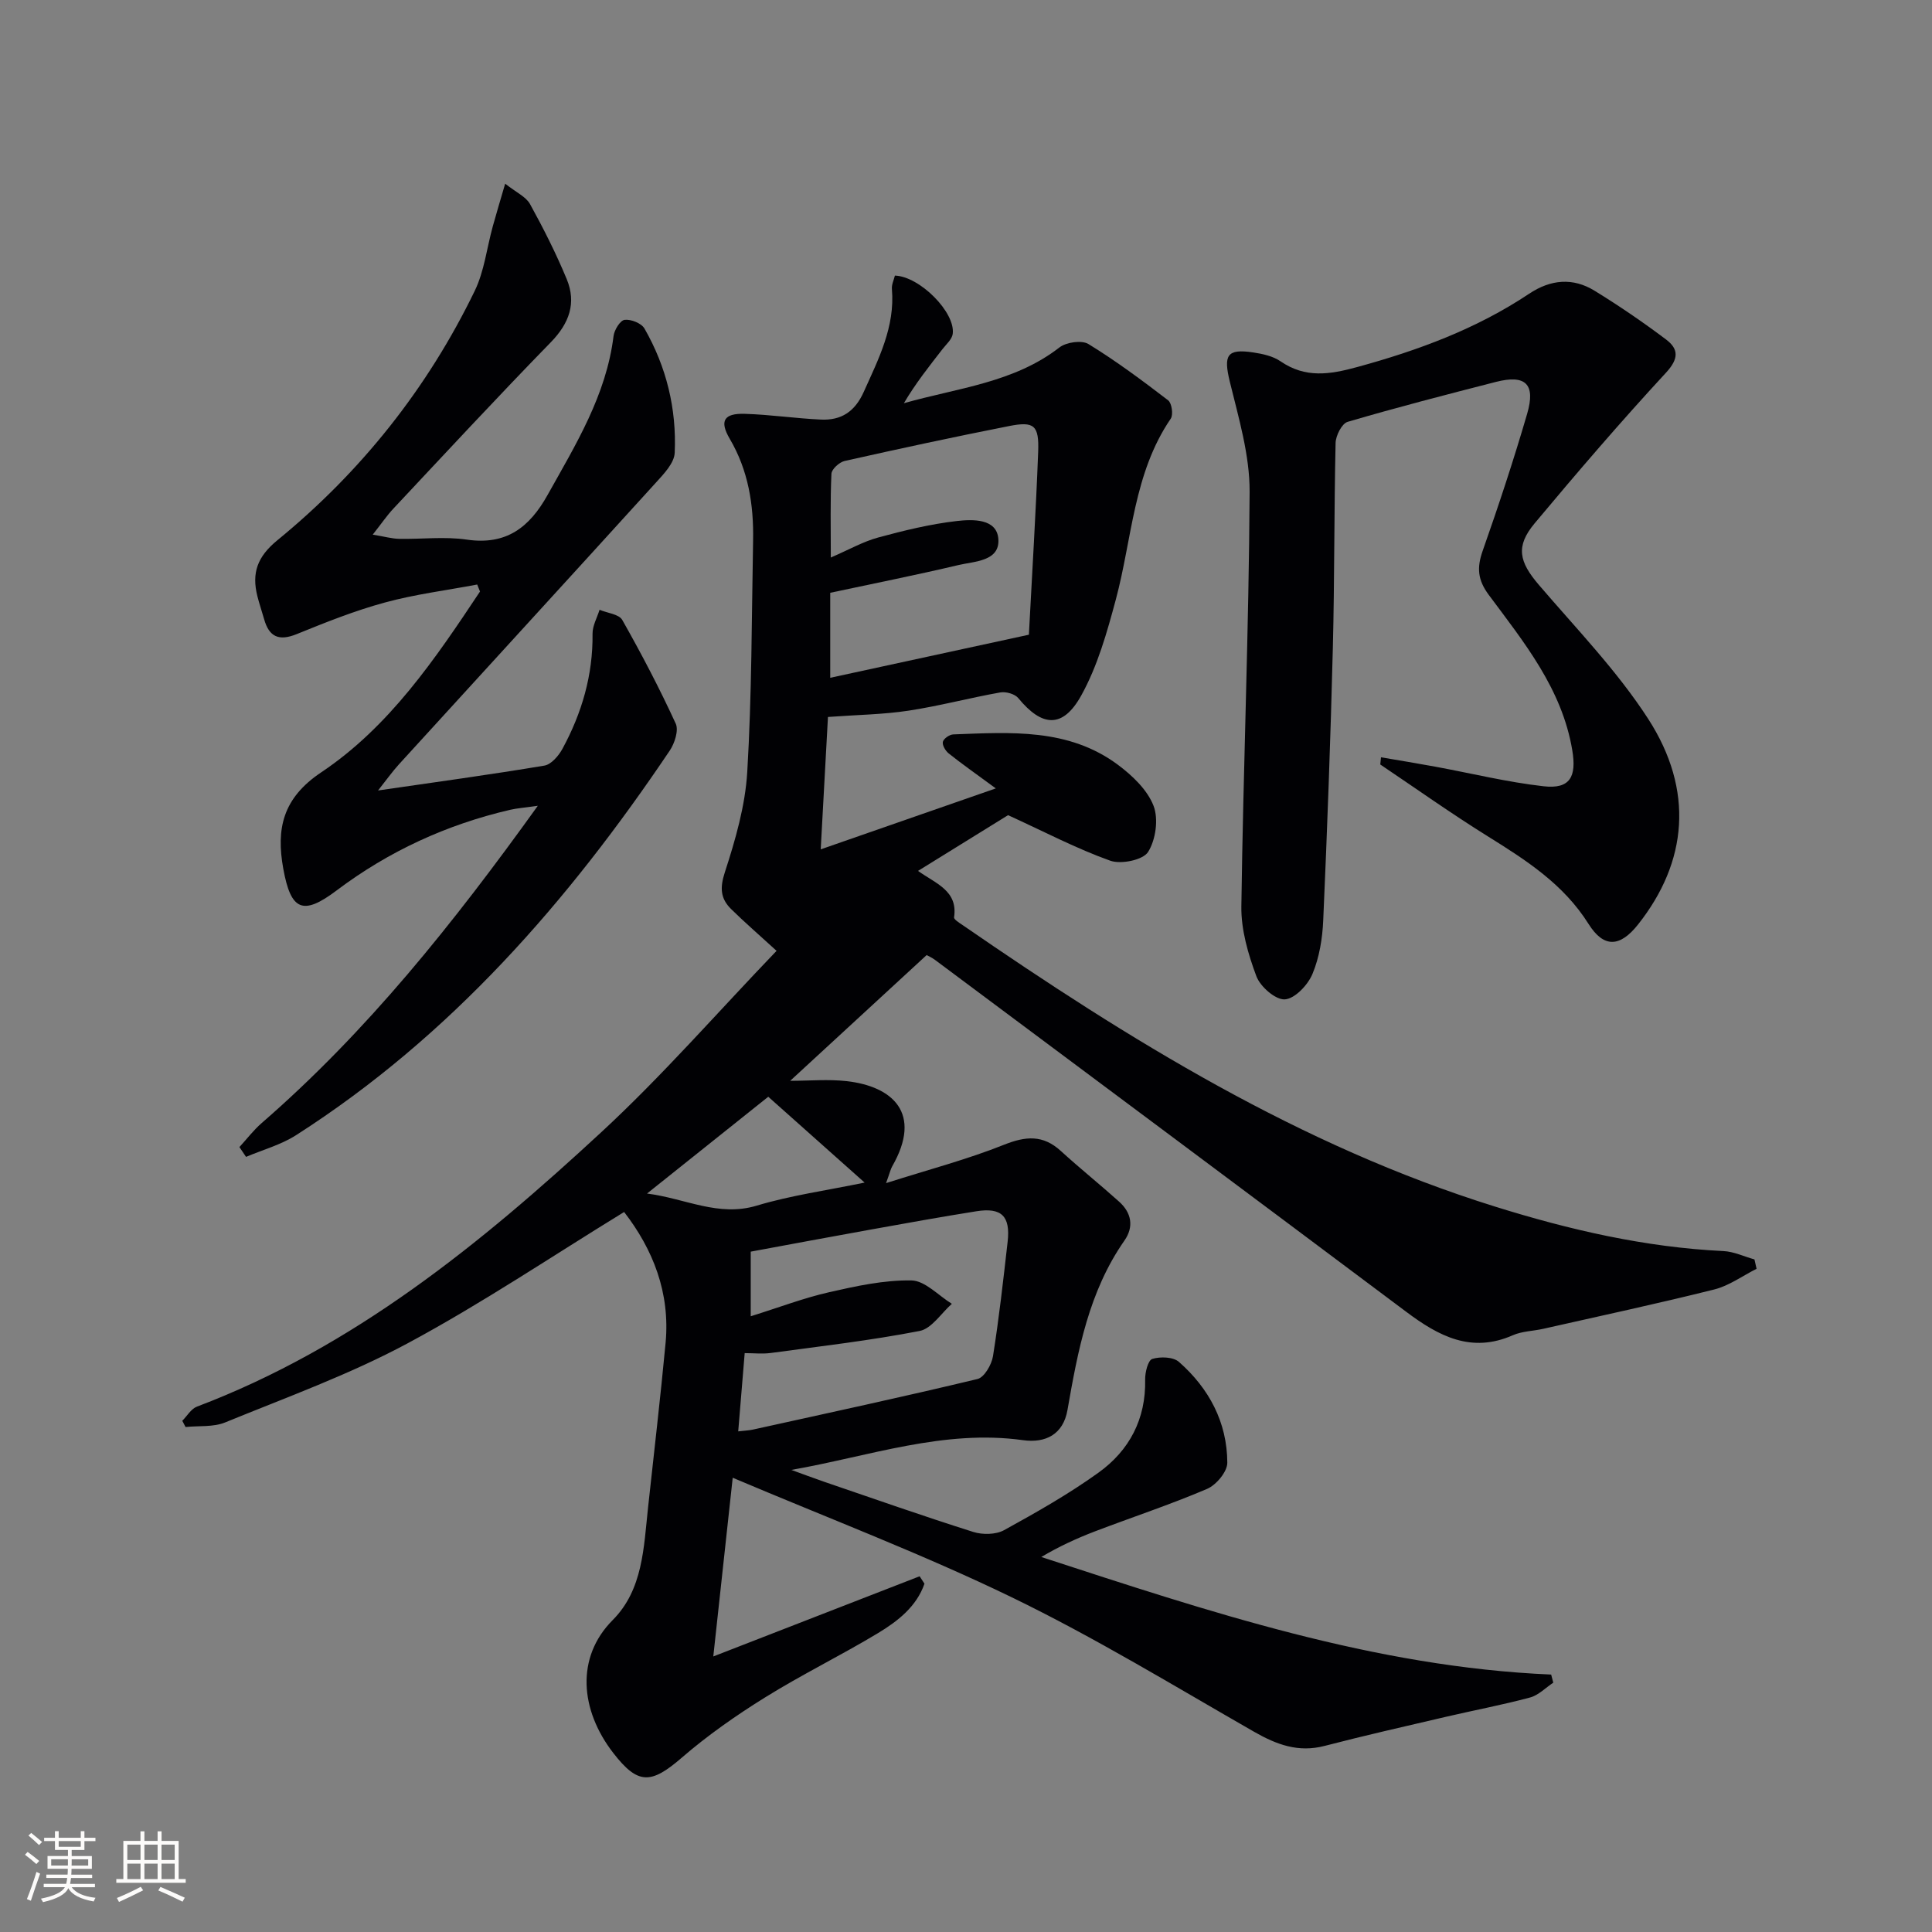 <svg enable-background="new 0 0 400 400" viewBox="0 0 400 400" xmlns="http://www.w3.org/2000/svg"><rect x="0" y="0" width="400" height="400" fill="#808080" stroke="none"/><g fill="#010104"><path d="m129.22 250.93c-14.94 9.16-29.45 18.93-44.77 27.16-12.07 6.49-25.11 11.2-37.84 16.41-2.45 1-5.44.66-8.19.95-.23-.43-.45-.86-.68-1.29 1-1 1.82-2.47 3.03-2.93 32.43-12.28 58.74-33.71 83.72-56.82 12.68-11.72 24.07-24.83 36.29-37.55-3.66-3.35-6.64-5.92-9.43-8.67-2.17-2.15-2.34-4.34-1.28-7.59 2.19-6.73 4.22-13.76 4.64-20.76.95-15.94.91-31.94 1.21-47.92.14-7.41-.98-14.52-4.84-21.08-2.17-3.7-1.19-5.3 3.13-5.16 5.26.16 10.51.95 15.77 1.19 4.17.19 7-1.62 8.84-5.71 3.07-6.84 6.51-13.48 5.84-21.33-.08-.91.4-1.87.62-2.77 5.13.15 12.57 7.63 11.97 12.07-.15 1.12-1.32 2.13-2.1 3.13-2.79 3.59-5.62 7.15-8.01 11.22 11.14-3.17 22.76-4.22 32.21-11.55 1.41-1.09 4.61-1.55 6-.7 5.73 3.51 11.15 7.55 16.5 11.65.76.58 1.1 2.98.54 3.8-7.72 11.31-7.99 24.82-11.36 37.41-1.83 6.81-3.79 13.82-7.18 19.92-3.82 6.87-8.12 6.5-13.02.53-.71-.87-2.57-1.39-3.73-1.18-6.37 1.13-12.64 2.81-19.03 3.78-5.21.79-10.53.85-16.65 1.3-.42 7.76-.92 16.9-1.5 27.41 12.26-4.27 23.57-8.21 36.25-12.62-4.21-3.1-7.05-5.08-9.75-7.24-.67-.53-1.37-1.72-1.21-2.4.16-.67 1.38-1.52 2.17-1.54 11.82-.44 23.83-1.33 34.07 6.29 2.98 2.22 6.08 5.17 7.37 8.47 1.07 2.74.47 7.05-1.12 9.58-1.05 1.67-5.59 2.6-7.83 1.81-6.95-2.48-13.55-5.95-21.16-9.43-5.36 3.32-11.81 7.31-18.64 11.54 3.63 2.62 8.3 4.07 7.46 9.61-.07.44 1.1 1.15 1.77 1.61 34.46 23.75 69.89 45.69 110.23 58.28 15.39 4.81 31.06 8.43 47.27 9.21 2.17.1 4.29 1.13 6.44 1.73.15.65.3 1.29.44 1.94-2.91 1.46-5.68 3.51-8.76 4.28-11.74 2.94-23.57 5.47-35.38 8.14-2.11.48-4.4.49-6.33 1.34-8.6 3.79-15.36.17-22.03-4.83-32.49-24.34-65.05-48.61-97.59-72.88-.64-.48-1.4-.81-1.74-1-9.44 8.7-18.69 17.22-28.25 26.03 4.03 0 7.91-.36 11.71.07 9.46 1.08 15.75 6.59 9.41 17.64-.32.55-.45 1.21-1.27 3.47 8.9-2.83 16.83-4.91 24.39-7.93 4.53-1.81 8.1-2.11 11.81 1.29 3.93 3.59 8.09 6.92 12.05 10.48 2.56 2.3 3.11 5.18 1.1 8.06-7.37 10.55-9.64 22.77-11.79 35.07-.88 5.05-4.52 6.91-9.22 6.25-16.38-2.28-31.81 3.33-47.95 6.16 2.33.84 4.64 1.72 6.98 2.52 10.21 3.49 20.4 7.07 30.68 10.32 1.93.61 4.67.57 6.37-.36 6.69-3.68 13.38-7.47 19.57-11.92 6.37-4.58 9.83-11.09 9.65-19.26-.03-1.49.6-4.01 1.48-4.28 1.66-.51 4.32-.43 5.51.61 6.23 5.48 9.99 12.5 10.02 20.88.01 1.86-2.29 4.61-4.19 5.42-7.61 3.25-15.49 5.85-23.23 8.8-3.79 1.45-7.48 3.15-11.09 5.3 34.64 11.29 68.92 22.77 105.56 24.34.15.56.29 1.12.44 1.68-1.59 1.05-3.06 2.6-4.81 3.07-5.74 1.54-11.6 2.64-17.39 3.99-8.39 1.96-16.8 3.86-25.14 6.03-5.46 1.42-9.94-.26-14.63-2.94-16.58-9.5-32.94-19.49-50.11-27.81-18.63-9.03-38.07-16.4-57.81-24.77-1.33 12.26-2.61 24.05-4.02 37 14.88-5.78 28.8-11.19 42.72-16.6.33.51.67 1.02 1 1.54-1.63 4.72-5.51 7.75-9.62 10.23-7.68 4.63-15.78 8.58-23.39 13.32-6.02 3.74-11.91 7.86-17.26 12.49-6.39 5.53-9.07 5.56-14.14-.97-6.92-8.92-7.81-19.84-.14-27.54 6.28-6.3 6.42-15.02 7.32-23.28 1.23-11.39 2.57-22.77 3.64-34.18.94-10.32-2.59-19.26-8.59-27.03zm83.8-119.52c.68-12.98 1.45-25.4 1.92-37.83.21-5.53-.81-6.4-6.02-5.37-11.38 2.24-22.73 4.69-34.05 7.23-1.1.25-2.69 1.7-2.73 2.65-.26 5.55-.13 11.12-.13 17.34 3.77-1.63 6.69-3.3 9.82-4.15 5.35-1.45 10.79-2.78 16.28-3.41 3.26-.37 8.29-.55 8.59 3.74.32 4.61-4.92 4.59-8.27 5.38-8.67 2.05-17.41 3.79-26.54 5.74v17.6c13.75-2.97 27.13-5.88 41.13-8.92zm-57.59 141.11c5.92-1.85 11.01-3.8 16.27-4.99 5.59-1.27 11.35-2.53 17.01-2.43 2.81.05 5.58 3.13 8.36 4.84-2.21 1.95-4.18 5.14-6.67 5.62-10.19 1.98-20.53 3.17-30.83 4.56-1.72.23-3.5.03-5.39.03-.47 5.73-.89 10.8-1.34 16.2 1.47-.17 2.27-.2 3.05-.37 15.51-3.42 31.04-6.76 46.49-10.47 1.41-.34 2.93-2.98 3.21-4.74 1.25-7.85 2.13-15.77 3.03-23.68.6-5.3-1.25-7.14-6.48-6.31-7.36 1.17-14.7 2.5-22.04 3.82-8.25 1.48-16.48 3.03-24.67 4.54zm3.63-45.45c-8.86 7.08-16.71 13.34-25.1 20.04 7.98 1.02 14.77 4.9 22.73 2.5 7.04-2.12 14.42-3.13 22.32-4.77-7.26-6.47-13.64-12.15-19.95-17.77z"/><path d="m78.27 163.66c12.19-1.77 23.34-3.29 34.44-5.15 1.42-.24 2.95-2.03 3.74-3.48 4.02-7.4 6.33-15.28 6.23-23.82-.02-1.65.94-3.31 1.45-4.96 1.61.68 4.02.9 4.7 2.1 3.97 7 7.71 14.15 11.07 21.46.65 1.41-.22 4.08-1.24 5.6-20.99 31.19-45.37 59.15-77.37 79.62-3.13 2-6.89 3.02-10.35 4.49-.46-.68-.92-1.36-1.37-2.03 1.54-1.68 2.94-3.53 4.65-5.01 21.76-18.9 39.57-41.2 57.13-65.65-2.79.4-4.31.5-5.77.84-13.12 3.06-25.1 8.56-35.89 16.69-6.98 5.26-9.47 4.18-11.04-4.5-1.5-8.27-.13-14.62 7.86-19.96 14.13-9.46 23.6-23.49 32.87-37.43-.19-.48-.39-.97-.58-1.45-6.39 1.21-12.89 2.02-19.14 3.73-6.22 1.69-12.26 4.11-18.24 6.54-3.67 1.49-5.71.58-6.74-3.11-.45-1.6-1-3.17-1.4-4.78-1.19-4.76-.02-8.14 4.15-11.55 17.34-14.18 31.07-31.44 40.86-51.63 1.98-4.09 2.5-8.88 3.73-13.34.73-2.64 1.52-5.26 2.57-8.85 2.3 1.82 4.31 2.7 5.15 4.23 2.78 5.04 5.39 10.21 7.59 15.52 2.05 4.95.54 9.14-3.27 13.06-11.06 11.34-21.81 22.94-32.63 34.48-1.32 1.41-2.42 3.04-4.26 5.37 2.45.4 3.95.84 5.47.87 4.66.09 9.41-.51 13.98.16 8.2 1.2 12.99-2.51 16.76-9.26 5.84-10.45 12.14-20.64 13.65-32.89.15-1.26 1.38-3.24 2.29-3.35 1.32-.16 3.48.7 4.11 1.8 4.55 7.93 6.67 16.63 6.26 25.73-.09 2.12-2.25 4.37-3.89 6.17-17.68 19.47-35.45 38.86-53.17 58.29-1.38 1.51-2.58 3.21-4.36 5.45z"/><path d="m285.92 156.79c3.74.64 7.49 1.25 11.23 1.94 7.49 1.38 14.92 3.21 22.46 4.06 5.44.61 6.84-1.95 5.91-7.48-2.13-12.7-9.98-22.31-17.29-32.15-2.31-3.11-2.49-5.64-1.25-9.14 3.3-9.37 6.42-18.82 9.2-28.35 1.8-6.17-.33-8.17-6.47-6.6-10.27 2.63-20.53 5.28-30.7 8.27-1.19.35-2.46 2.85-2.49 4.38-.32 14.15-.21 28.31-.57 42.46-.47 18.78-1.16 37.57-1.99 56.34-.16 3.77-.8 7.71-2.24 11.15-.95 2.27-3.64 5.11-5.71 5.24-1.93.12-5.08-2.63-5.89-4.79-1.71-4.58-3.18-9.62-3.11-14.45.38-28.61 1.56-57.21 1.71-85.82.04-7.61-2.27-15.31-4.1-22.82-1.33-5.49-.64-6.89 4.85-6.06 1.94.29 4.07.75 5.64 1.83 5.18 3.55 10.2 2.75 15.93 1.18 12.6-3.44 24.66-7.9 35.56-15.17 4.46-2.97 9.05-3.38 13.55-.61 5.08 3.12 10.02 6.5 14.78 10.08 2.64 1.99 2.67 3.99-.02 6.9-9.35 10.12-18.34 20.59-27.18 31.17-3.99 4.78-3.22 7.96.88 12.75 7.76 9.07 16.18 17.76 22.62 27.72 9.56 14.8 8.15 29.64-2.07 42.56-3.72 4.71-7.08 4.98-10.27-.09-5.18-8.24-12.91-13.19-20.86-18.14-7.57-4.71-14.85-9.89-22.26-14.87.06-.49.11-.99.15-1.49z"/></g><path d="m5.17 384 .55-.58c.85.61 1.65 1.24 2.4 1.87l-.59.64c-.83-.73-1.62-1.38-2.36-1.93m1.22 9.53-.82-.34c.71-1.76 1.37-3.64 1.98-5.63.24.13.5.25.76.36-.6 1.67-1.24 3.54-1.92 5.61m-.5-13.5.57-.54c.56.44 1.31 1.06 2.26 1.87l-.64.64c-.68-.66-1.41-1.32-2.19-1.97m3.25.46h2.24v-1.36h.77v1.36h4.57v-1.36h.76v1.36h2.28v.69h-2.28v1.84h-2.64v1.26h4.18v2.64h-4.21c0 .45-.02.86-.05 1.21h4.32v.69h-4.38c-.04.34-.1.75-.19 1.22h5.15v.69h-4.82c.87 1.19 2.51 1.92 4.93 2.19-.17.31-.3.57-.37.76-2.77-.49-4.52-1.41-5.26-2.76-.56 1.26-2.3 2.23-5.24 2.9-.12-.25-.26-.48-.43-.72 2.73-.55 4.38-1.34 4.96-2.38h-4.38v-.69h4.65c.1-.38.17-.79.21-1.22h-4.32v-.69h4.4c.03-.34.05-.75.05-1.21h-4.2v-2.64h4.23v-1.26h-2.69v-1.84h-2.24zm1.46 4.46v1.29h3.45c.01-.4.02-.57.01-.53v-.32-.45h-3.46zm1.55-2.59h4.57v-1.19h-4.57zm6.11 2.59h-3.42v.77c-.01.19-.01.37-.02.53h3.44z" fill="#fcfbfa"/><path d="m32.63 379.16h.82v1.98h3.54v7.89h1.46v.78h-14.37v-.78h1.46v-7.89h3.54v-1.98h.82v1.98h2.73zm-3.49 11.48.5.73c-1.61.82-3.28 1.63-5 2.41-.13-.27-.28-.55-.44-.82 1.75-.72 3.4-1.49 4.94-2.32m-2.78-5.55h2.73v-3.18h-2.73zm0 3.95h2.73v-3.2h-2.73zm3.54-3.95h2.73v-3.18h-2.73zm0 3.95h2.73v-3.2h-2.73zm7.89 4.68c-1.84-.92-3.51-1.7-5.02-2.32l.45-.73c1.89.8 3.57 1.55 5.04 2.23zm-1.62-11.81h-2.73v3.18h2.73zm-2.73 7.13h2.73v-3.2h-2.73z" fill="#fcfbfa"/></svg>